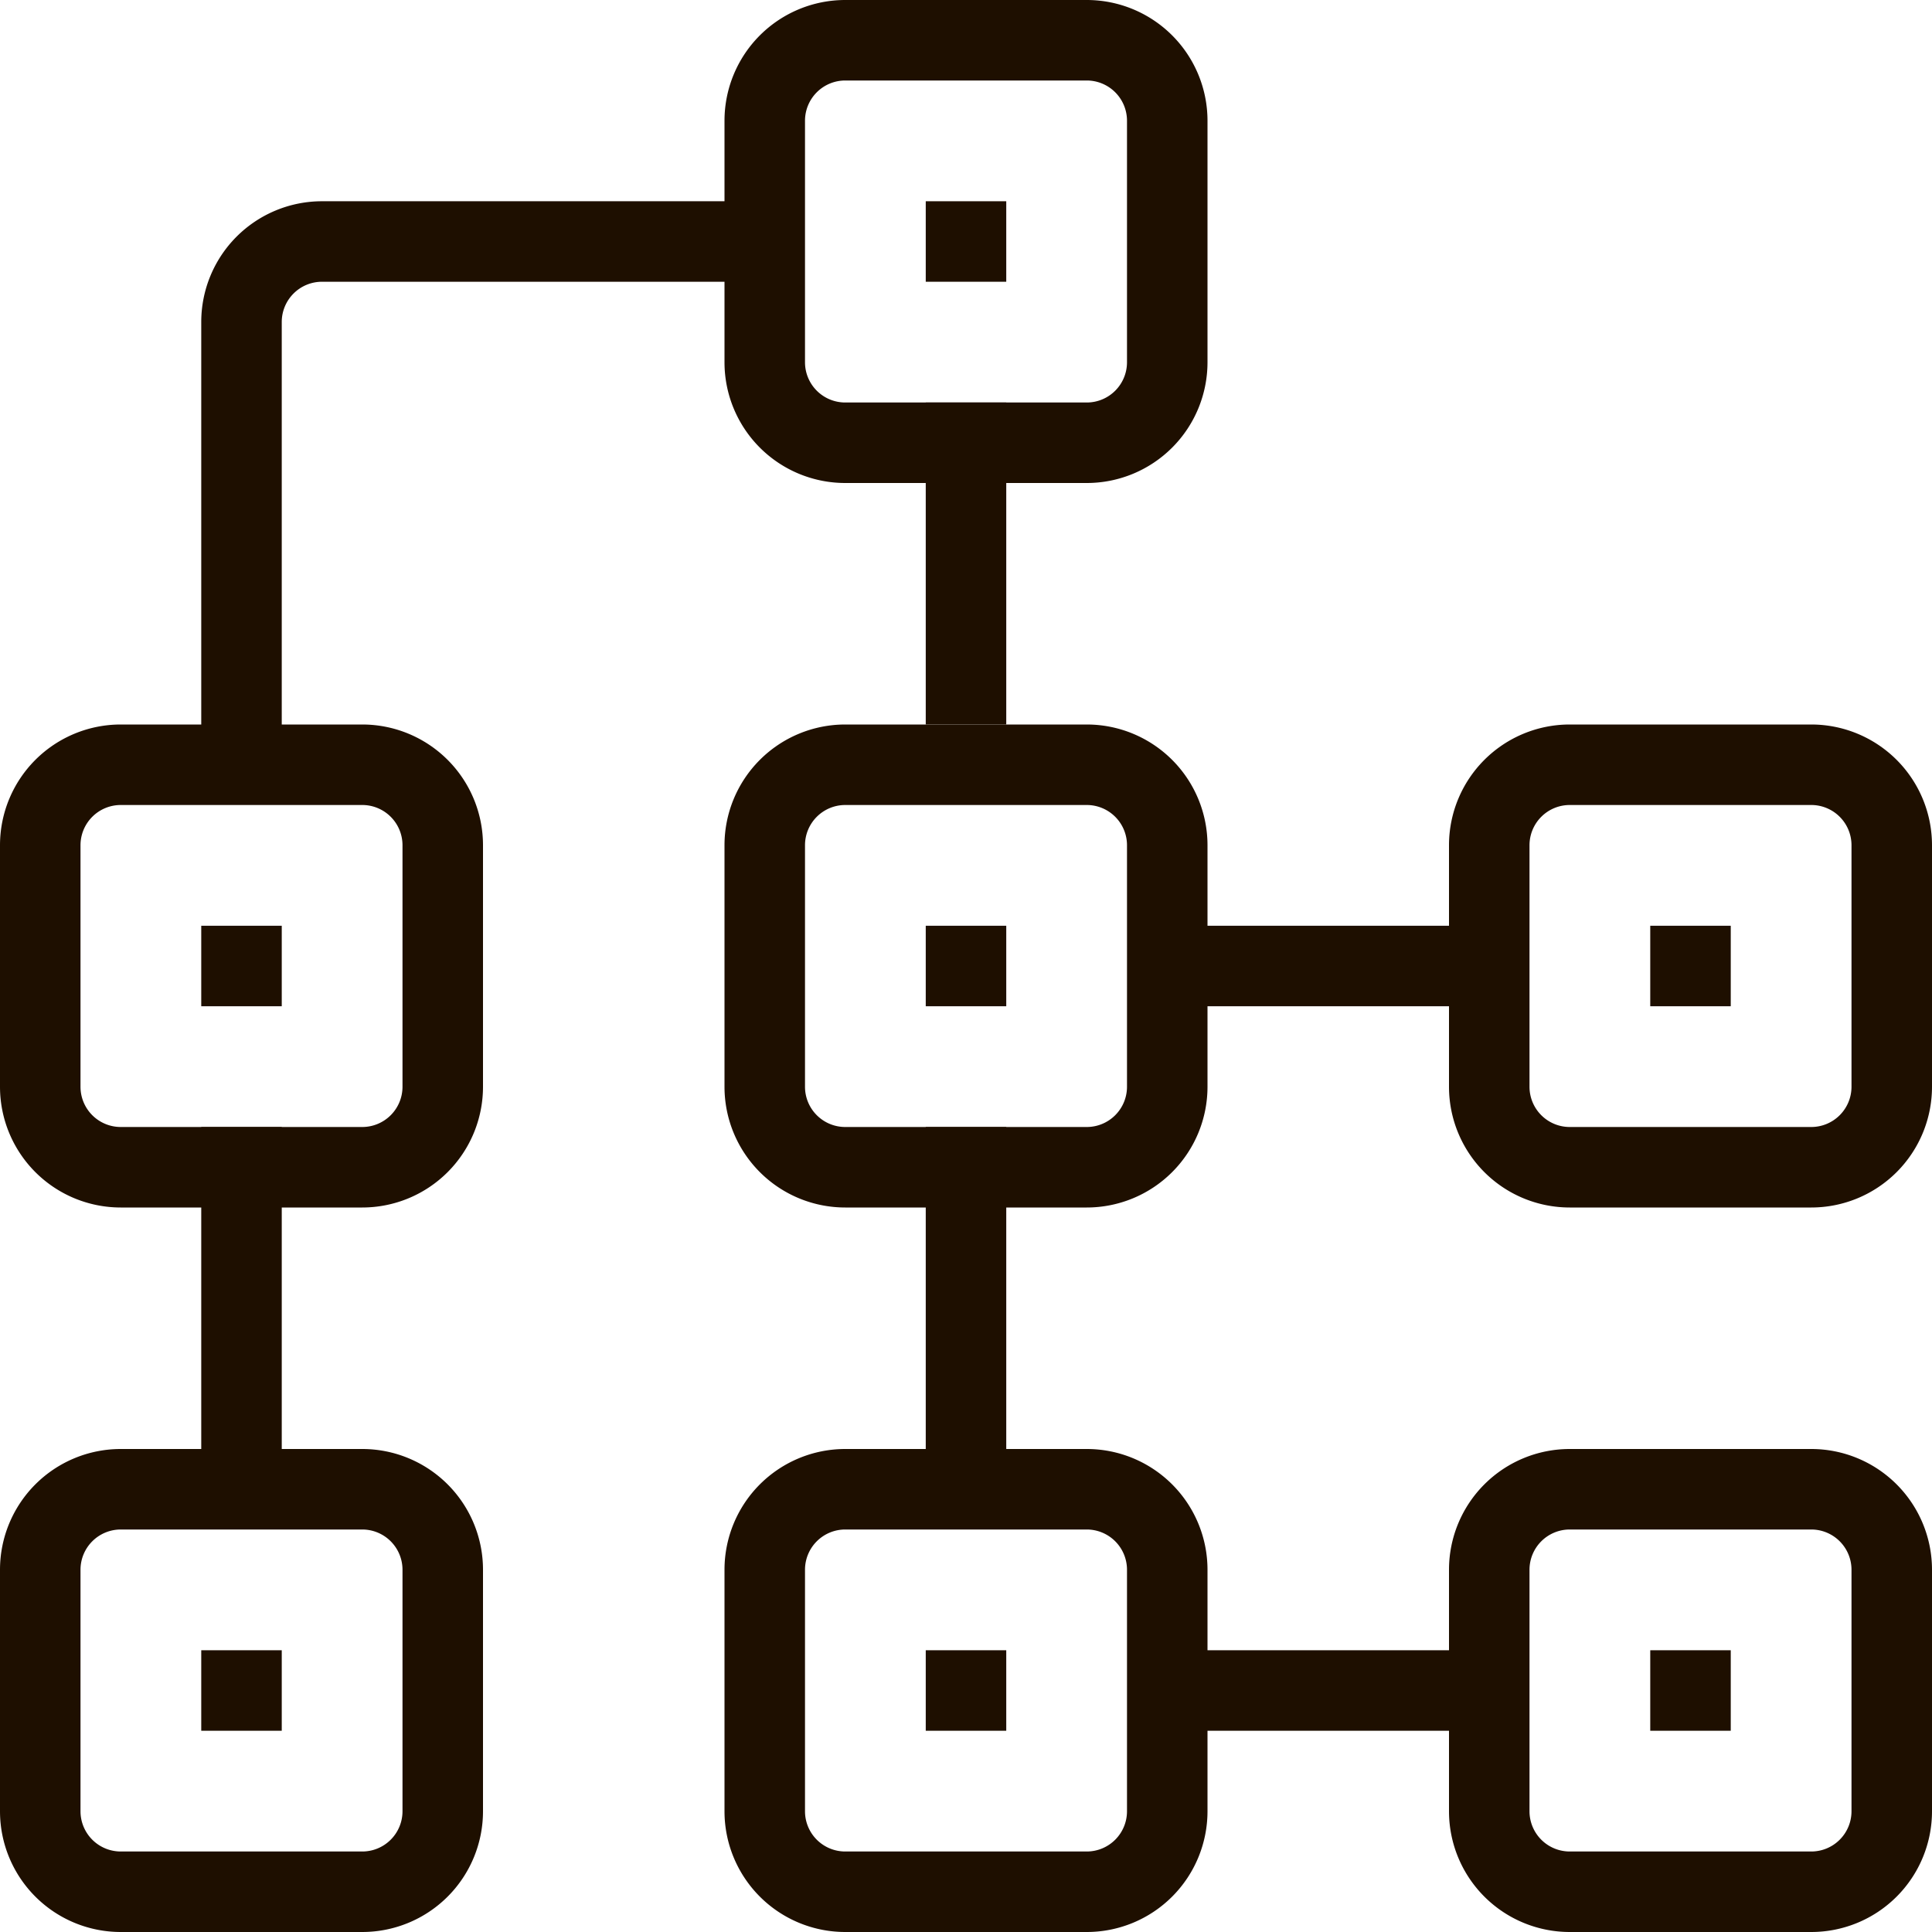 <svg xmlns="http://www.w3.org/2000/svg" viewBox="0 0 48 48"><defs><style>.cls-1{fill:#1e0f00;}</style></defs><title>Asset 181</title><g id="Layer_2" data-name="Layer 2"><g id="_1" data-name="1"><path class="cls-1" d="M45,30H39a3,3,0,0,1-3-3V21a3,3,0,0,1,3-3h6a3,3,0,0,1,3,3v6A3,3,0,0,1,45,30ZM39,20a1,1,0,0,0-1,1v6a1,1,0,0,0,1,1h6a1,1,0,0,0,1-1V21a1,1,0,0,0-1-1Z"/><path class="cls-1" d="M27,30H21a3,3,0,0,1-3-3V21a3,3,0,0,1,3-3h6a3,3,0,0,1,3,3v6A3,3,0,0,1,27,30ZM21,20a1,1,0,0,0-1,1v6a1,1,0,0,0,1,1h6a1,1,0,0,0,1-1V21a1,1,0,0,0-1-1Z"/><path class="cls-1" d="M9,30H3a3,3,0,0,1-3-3V21a3,3,0,0,1,3-3H9a3,3,0,0,1,3,3v6A3,3,0,0,1,9,30ZM3,20a1,1,0,0,0-1,1v6a1,1,0,0,0,1,1H9a1,1,0,0,0,1-1V21a1,1,0,0,0-1-1Z"/><path class="cls-1" d="M27,12H21a3,3,0,0,1-3-3V3a3,3,0,0,1,3-3h6a3,3,0,0,1,3,3V9A3,3,0,0,1,27,12ZM21,2a1,1,0,0,0-1,1V9a1,1,0,0,0,1,1h6a1,1,0,0,0,1-1V3a1,1,0,0,0-1-1Z"/><path class="cls-1" d="M45,48H39a3,3,0,0,1-3-3V39a3,3,0,0,1,3-3h6a3,3,0,0,1,3,3v6A3,3,0,0,1,45,48ZM39,38a1,1,0,0,0-1,1v6a1,1,0,0,0,1,1h6a1,1,0,0,0,1-1V39a1,1,0,0,0-1-1Z"/><path class="cls-1" d="M27,48H21a3,3,0,0,1-3-3V39a3,3,0,0,1,3-3h6a3,3,0,0,1,3,3v6A3,3,0,0,1,27,48ZM21,38a1,1,0,0,0-1,1v6a1,1,0,0,0,1,1h6a1,1,0,0,0,1-1V39a1,1,0,0,0-1-1Z"/><path class="cls-1" d="M9,48H3a3,3,0,0,1-3-3V39a3,3,0,0,1,3-3H9a3,3,0,0,1,3,3v6A3,3,0,0,1,9,48ZM3,38a1,1,0,0,0-1,1v6a1,1,0,0,0,1,1H9a1,1,0,0,0,1-1V39a1,1,0,0,0-1-1Z"/><rect class="cls-1" x="23" y="10" width="2" height="8"/><path class="cls-1" d="M7,19H5V8A3,3,0,0,1,8,5H19V7H8A1,1,0,0,0,7,8Z"/><rect class="cls-1" x="29" y="23" width="8" height="2"/><rect class="cls-1" x="23" y="23" width="2" height="2"/><rect class="cls-1" x="41" y="23" width="2" height="2"/><rect class="cls-1" x="5" y="23" width="2" height="2"/><rect class="cls-1" x="23" y="41" width="2" height="2"/><rect class="cls-1" x="41" y="41" width="2" height="2"/><rect class="cls-1" x="5" y="41" width="2" height="2"/><rect class="cls-1" x="23" y="5" width="2" height="2"/><rect class="cls-1" x="5" y="28" width="2" height="9"/><rect class="cls-1" x="23" y="28" width="2" height="9"/><rect class="cls-1" x="29" y="41" width="8" height="2"/></g></g></svg>